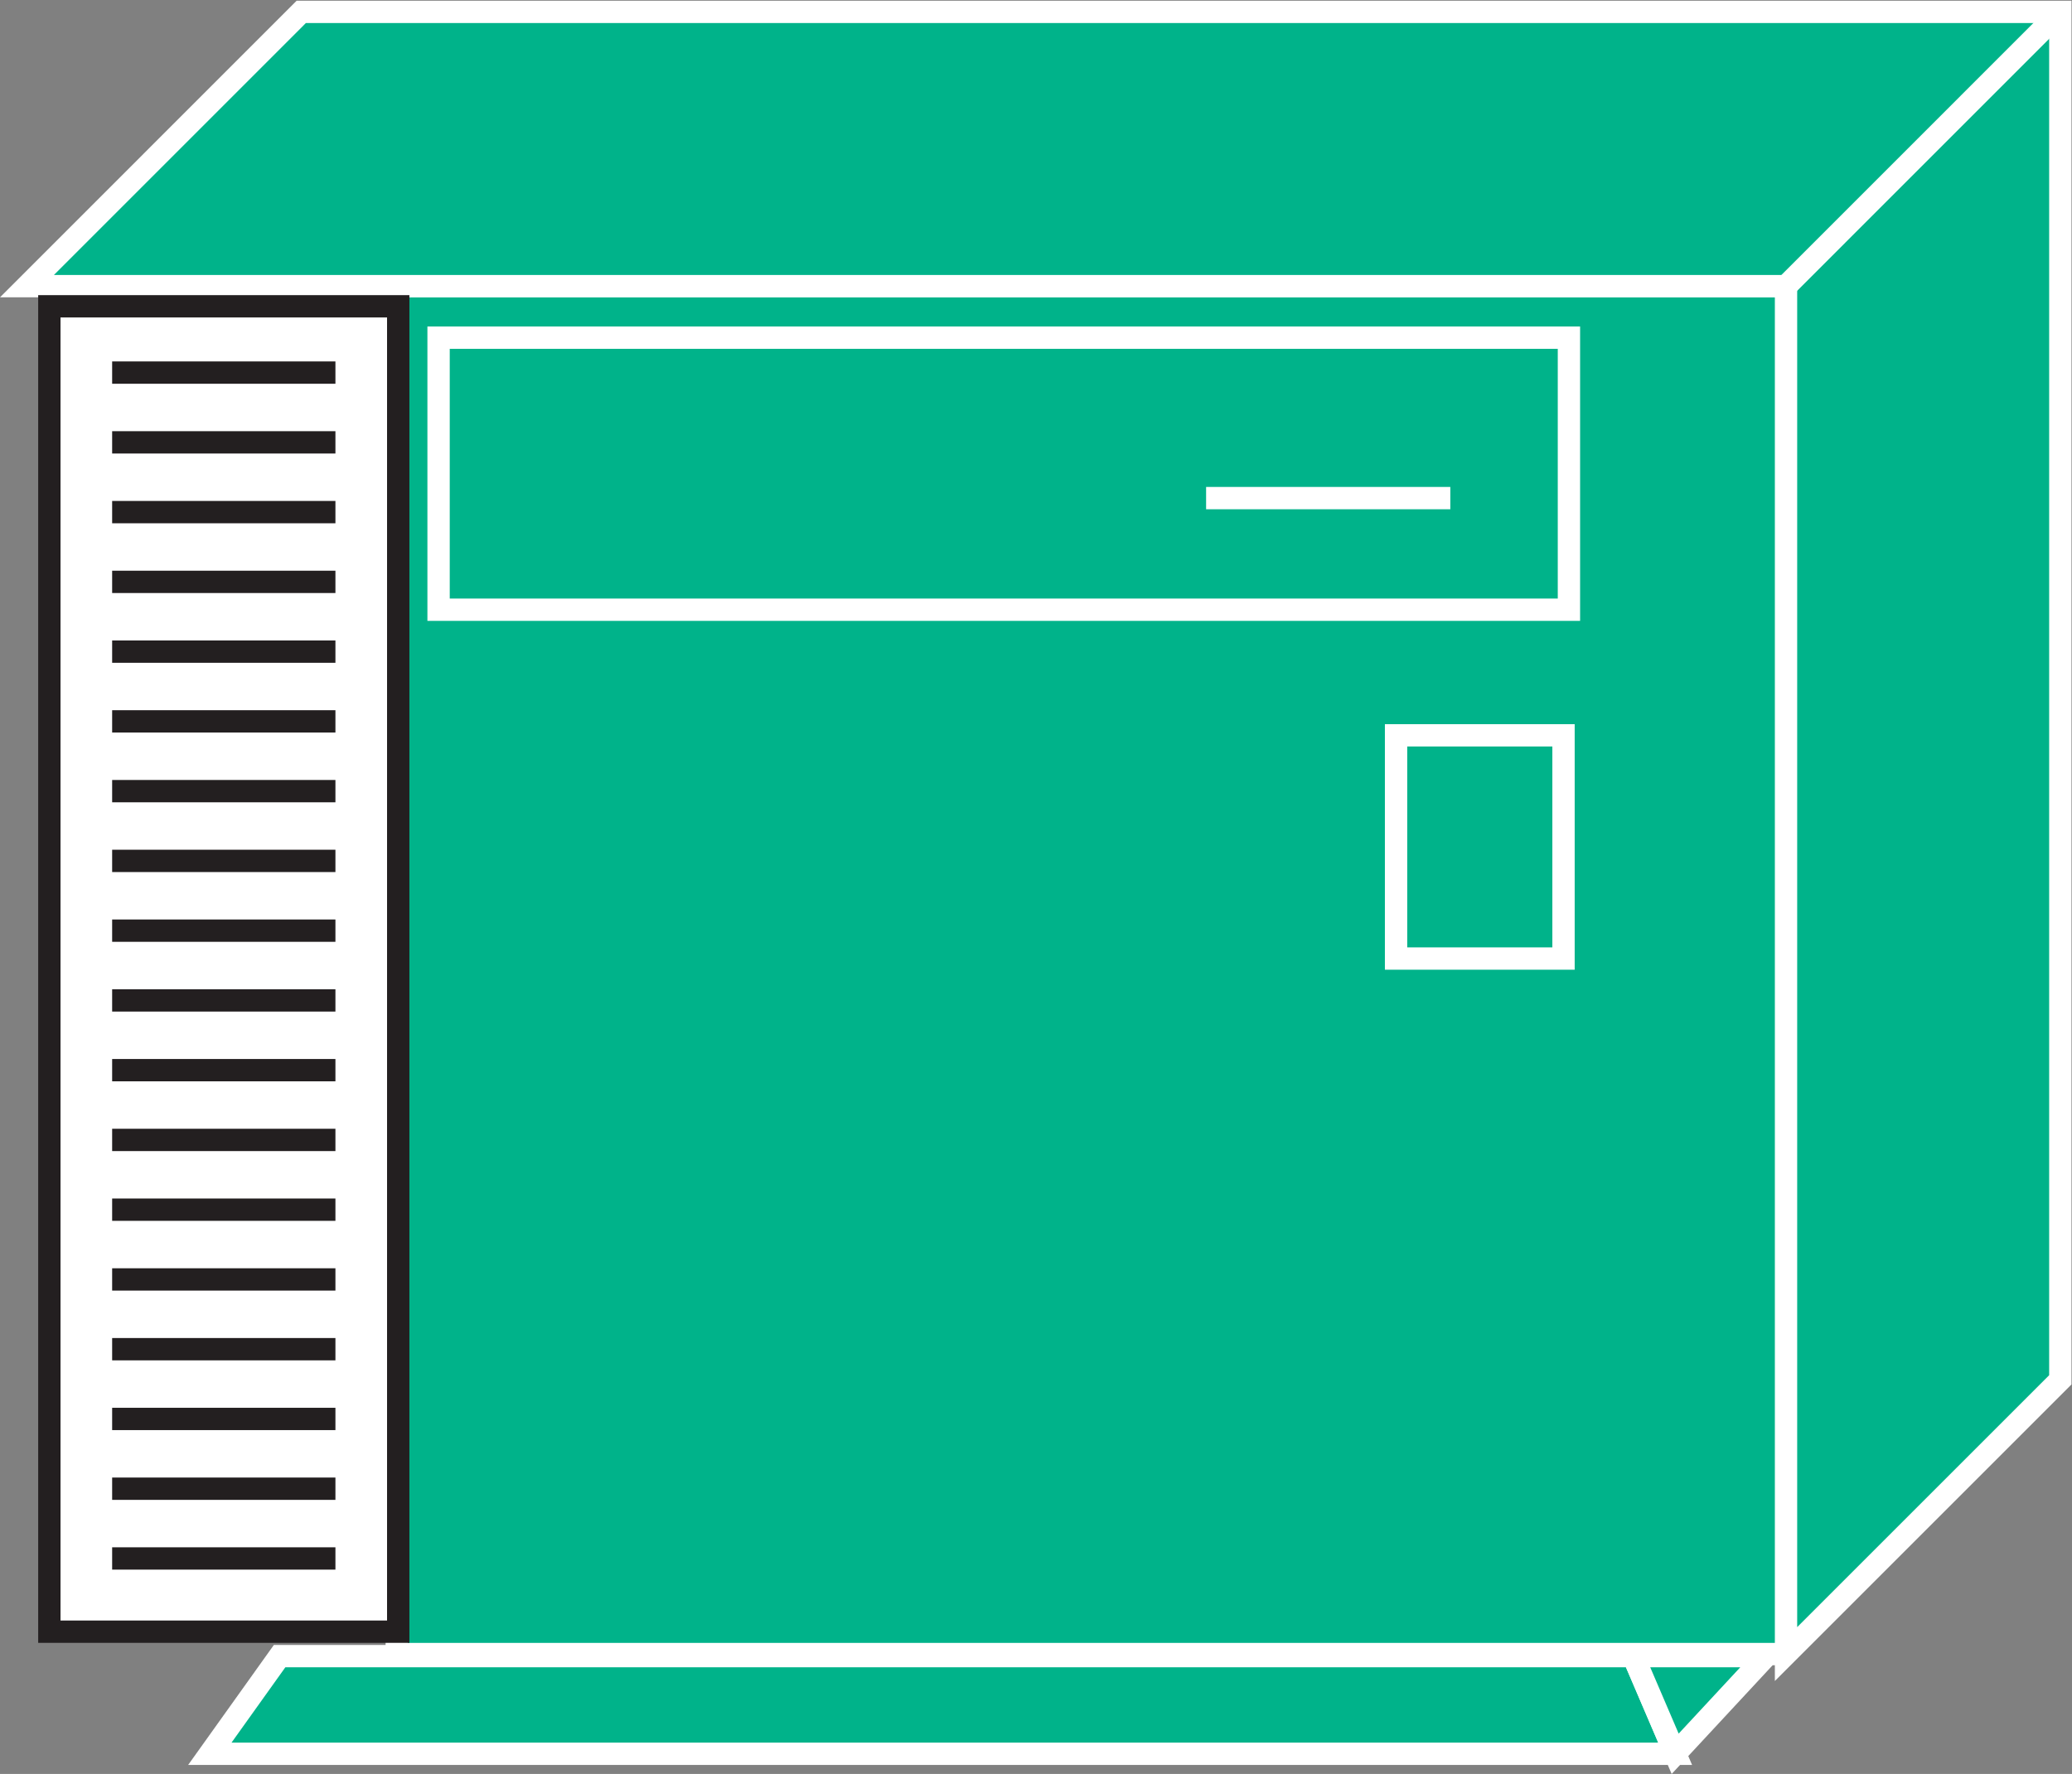 <?xml version="1.0" encoding="UTF-8" standalone="no"?>
<svg
   xmlns:dc="http://purl.org/dc/elements/1.1/"
   xmlns:cc="http://creativecommons.org/ns#"
   xmlns:rdf="http://www.w3.org/1999/02/22-rdf-syntax-ns#"
   xmlns:svg="http://www.w3.org/2000/svg"
   xmlns="http://www.w3.org/2000/svg"
   xmlns:sodipodi="http://sodipodi.sourceforge.net/DTD/sodipodi-0.dtd"
   xmlns:inkscape="http://www.inkscape.org/namespaces/inkscape"
   viewBox="0 0 49.48 42.373"
   height="42.373"
   width="49.48"
   xml:space="preserve"
   id="svg2"
   version="1.1"
   sodipodi:docname="3x74_-floor-.svg"
   inkscape:version="0.92.3 (2405546, 2018-03-11)"><rect x="0" y="0" width="49.48" height="42.373" fill="#808080" stroke="none"/><sodipodi:namedview
     pagecolor="#ffffff"
     bordercolor="#666666"
     borderopacity="1"
     objecttolerance="10"
     gridtolerance="10"
     guidetolerance="10"
     inkscape:pageopacity="0"
     inkscape:pageshadow="2"
     inkscape:window-width="1551"
     inkscape:window-height="836"
     id="namedview43"
     showgrid="false"
     inkscape:zoom="15.75304"
     inkscape:cx="12.57179"
     inkscape:cy="20.3787"
     inkscape:window-x="49"
     inkscape:window-y="27"
     inkscape:window-maximized="1"
     inkscape:current-layer="g10" /><defs
     id="defs6"><clipPath
       id="clipPath20"
       clipPathUnits="userSpaceOnUse"><path
         id="path18"
         d="M 0,318 H 370 V 0 H 0 Z" /></clipPath></defs><g
     transform="matrix(1.333,0,0,-1.333,0,42.373)"
     id="g10"><path
       inkscape:connector-curvature="0"
       d="m 7.108,2.148 h 24.888 v 24.512 H 7.108 Z"
       style="fill:#00B38A;fill-opacity:1;fill-rule:nonzero;stroke:none;stroke-width:0.1"
       id="path22" /><path
       inkscape:connector-curvature="0"
       d="M 31.996,26.66 H 7.108 V 2.148 H 31.996"
       style="fill:none;stroke:#ffffff;stroke-width:0.4;stroke-linecap:butt;stroke-linejoin:miter;stroke-miterlimit:4;stroke-dasharray:none;stroke-opacity:1"
       id="path24" /><path
       inkscape:connector-curvature="0"
       d="m 31.996,2.148 4.914,4.914 V 31.575 H 5.397 L 0.483,26.66 H 31.996 V 2.148"
       style="fill:#00B38A;fill-opacity:1;fill-rule:nonzero;stroke:none;stroke-width:0.1"
       id="path26" /><path
       inkscape:connector-curvature="0"
       d="m 31.996,2.148 4.914,4.914 V 31.575 H 5.397 L 0.483,26.66 H 31.996 Z"
       style="fill:none;stroke:#ffffff;stroke-width:0.4;stroke-linecap:butt;stroke-linejoin:miter;stroke-miterlimit:4;stroke-dasharray:none;stroke-opacity:1"
       id="path28" /><path
       inkscape:connector-curvature="0"
       d="m 31.996,26.66 4.914,4.915"
       style="fill:#231f20;fill-opacity:1;fill-rule:nonzero;stroke:none;stroke-width:0.1"
       id="path30" /><path
       inkscape:connector-curvature="0"
       d="m 31.996,26.66 4.914,4.915"
       style="fill:none;stroke:#ffffff;stroke-width:0.4;stroke-linecap:butt;stroke-linejoin:miter;stroke-miterlimit:4;stroke-dasharray:none;stroke-opacity:1"
       id="path32" /><path
       inkscape:connector-curvature="0"
       d="m 21.607,22.862 h 4.375"
       style="fill:none;stroke:#ffffff;stroke-width:0.4;stroke-linecap:butt;stroke-linejoin:miter;stroke-miterlimit:4;stroke-dasharray:none;stroke-opacity:1"
       id="path34" /><path
       inkscape:connector-curvature="0"
       d="m 28.107,20.862 v 4.875 H 7.857 v -4.875 z"
       style="fill:none;stroke:#ffffff;stroke-width:0.4;stroke-linecap:butt;stroke-linejoin:miter;stroke-miterlimit:4;stroke-dasharray:none;stroke-opacity:1"
       id="path36" /><path
       inkscape:connector-curvature="0"
       d="m 28.01,14.611 v 4 h -3 v -4 z"
       style="fill:none;stroke:#ffffff;stroke-width:0.4;stroke-linecap:butt;stroke-linejoin:miter;stroke-miterlimit:4;stroke-dasharray:none;stroke-opacity:1"
       id="path38" /><path
       inkscape:connector-curvature="0"
       d="M 0.884,2.549 V 26.299 H 7.134 V 2.549 Z"
       style="fill:#ffffff;stroke:#231f20;stroke-width:0.4;stroke-linecap:butt;stroke-linejoin:miter;stroke-miterlimit:4;stroke-dasharray:none;stroke-opacity:1"
       id="path40" /><path
       inkscape:connector-curvature="0"
       d="m 2.009,25.111 h 4"
       style="fill:none;stroke:#231f20;stroke-width:0.4;stroke-linecap:butt;stroke-linejoin:miter;stroke-miterlimit:4;stroke-dasharray:none;stroke-opacity:1"
       id="path42" /><path
       inkscape:connector-curvature="0"
       d="m 2.009,23.861 h 4"
       style="fill:none;stroke:#231f20;stroke-width:0.4;stroke-linecap:butt;stroke-linejoin:miter;stroke-miterlimit:4;stroke-dasharray:none;stroke-opacity:1"
       id="path44" /><path
       inkscape:connector-curvature="0"
       d="m 2.009,22.611 h 4"
       style="fill:none;stroke:#231f20;stroke-width:0.4;stroke-linecap:butt;stroke-linejoin:miter;stroke-miterlimit:4;stroke-dasharray:none;stroke-opacity:1"
       id="path46" /><path
       inkscape:connector-curvature="0"
       d="m 2.009,21.361 h 4"
       style="fill:none;stroke:#231f20;stroke-width:0.4;stroke-linecap:butt;stroke-linejoin:miter;stroke-miterlimit:4;stroke-dasharray:none;stroke-opacity:1"
       id="path48" /><path
       inkscape:connector-curvature="0"
       d="m 2.009,20.111 h 4"
       style="fill:none;stroke:#231f20;stroke-width:0.4;stroke-linecap:butt;stroke-linejoin:miter;stroke-miterlimit:4;stroke-dasharray:none;stroke-opacity:1"
       id="path50" /><path
       inkscape:connector-curvature="0"
       d="m 2.009,18.861 h 4"
       style="fill:none;stroke:#231f20;stroke-width:0.4;stroke-linecap:butt;stroke-linejoin:miter;stroke-miterlimit:4;stroke-dasharray:none;stroke-opacity:1"
       id="path52" /><path
       inkscape:connector-curvature="0"
       d="m 2.009,17.611 h 4"
       style="fill:none;stroke:#231f20;stroke-width:0.4;stroke-linecap:butt;stroke-linejoin:miter;stroke-miterlimit:4;stroke-dasharray:none;stroke-opacity:1"
       id="path54" /><path
       inkscape:connector-curvature="0"
       d="m 2.009,16.361 h 4"
       style="fill:none;stroke:#231f20;stroke-width:0.4;stroke-linecap:butt;stroke-linejoin:miter;stroke-miterlimit:4;stroke-dasharray:none;stroke-opacity:1"
       id="path56" /><path
       inkscape:connector-curvature="0"
       d="m 2.009,15.111 h 4"
       style="fill:none;stroke:#231f20;stroke-width:0.4;stroke-linecap:butt;stroke-linejoin:miter;stroke-miterlimit:4;stroke-dasharray:none;stroke-opacity:1"
       id="path58" /><path
       inkscape:connector-curvature="0"
       d="m 2.009,13.861 h 4"
       style="fill:none;stroke:#231f20;stroke-width:0.4;stroke-linecap:butt;stroke-linejoin:miter;stroke-miterlimit:4;stroke-dasharray:none;stroke-opacity:1"
       id="path60" /><path
       inkscape:connector-curvature="0"
       d="m 2.009,12.611 h 4"
       style="fill:none;stroke:#231f20;stroke-width:0.4;stroke-linecap:butt;stroke-linejoin:miter;stroke-miterlimit:4;stroke-dasharray:none;stroke-opacity:1"
       id="path62" /><path
       inkscape:connector-curvature="0"
       d="m 2.009,11.361 h 4"
       style="fill:none;stroke:#231f20;stroke-width:0.4;stroke-linecap:butt;stroke-linejoin:miter;stroke-miterlimit:4;stroke-dasharray:none;stroke-opacity:1"
       id="path64" /><path
       inkscape:connector-curvature="0"
       d="m 2.009,10.111 h 4"
       style="fill:none;stroke:#231f20;stroke-width:0.4;stroke-linecap:butt;stroke-linejoin:miter;stroke-miterlimit:4;stroke-dasharray:none;stroke-opacity:1"
       id="path66" /><path
       inkscape:connector-curvature="0"
       d="m 2.009,8.861 h 4"
       style="fill:none;stroke:#231f20;stroke-width:0.4;stroke-linecap:butt;stroke-linejoin:miter;stroke-miterlimit:4;stroke-dasharray:none;stroke-opacity:1"
       id="path68" /><path
       inkscape:connector-curvature="0"
       d="m 2.009,7.611 h 4"
       style="fill:none;stroke:#231f20;stroke-width:0.4;stroke-linecap:butt;stroke-linejoin:miter;stroke-miterlimit:4;stroke-dasharray:none;stroke-opacity:1"
       id="path70" /><path
       inkscape:connector-curvature="0"
       d="m 2.009,6.361 h 4"
       style="fill:none;stroke:#231f20;stroke-width:0.4;stroke-linecap:butt;stroke-linejoin:miter;stroke-miterlimit:4;stroke-dasharray:none;stroke-opacity:1"
       id="path72" /><path
       inkscape:connector-curvature="0"
       d="m 2.009,5.111 h 4"
       style="fill:none;stroke:#231f20;stroke-width:0.4;stroke-linecap:butt;stroke-linejoin:miter;stroke-miterlimit:4;stroke-dasharray:none;stroke-opacity:1"
       id="path74" /><path
       inkscape:connector-curvature="0"
       d="m 2.009,3.861 h 4"
       style="fill:none;stroke:#231f20;stroke-width:0.4;stroke-linecap:butt;stroke-linejoin:miter;stroke-miterlimit:4;stroke-dasharray:none;stroke-opacity:1"
       id="path76" /><path
       inkscape:connector-curvature="0"
       d="m 5.009,2.111 -1.25,-1.75 H 30.01 l -0.75,1.75 H 5.009"
       style="fill:#00B38A;fill-opacity:1;fill-rule:nonzero;stroke:none;stroke-width:0.1"
       id="path78" /><path
       inkscape:connector-curvature="0"
       d="m 5.009,2.111 -1.25,-1.75 H 30.01 l -0.75,1.75 z"
       style="fill:none;stroke:#ffffff;stroke-width:0.4;stroke-linecap:butt;stroke-linejoin:miter;stroke-miterlimit:4;stroke-dasharray:none;stroke-opacity:1"
       id="path80" /><path
       inkscape:connector-curvature="0"
       d="m 30.01,0.361 1.625,1.75 h -2.375 l 0.75,-1.75"
       style="fill:#00B38A;fill-opacity:1;fill-rule:nonzero;stroke:none;stroke-width:0.1"
       id="path82" /><path
       inkscape:connector-curvature="0"
       d="m 30.01,0.361 1.625,1.75 h -2.375 z"
       style="fill:none;stroke:#ffffff;stroke-width:0.4;stroke-linecap:butt;stroke-linejoin:miter;stroke-miterlimit:4;stroke-dasharray:none;stroke-opacity:1"
       id="path84" /></g></svg>